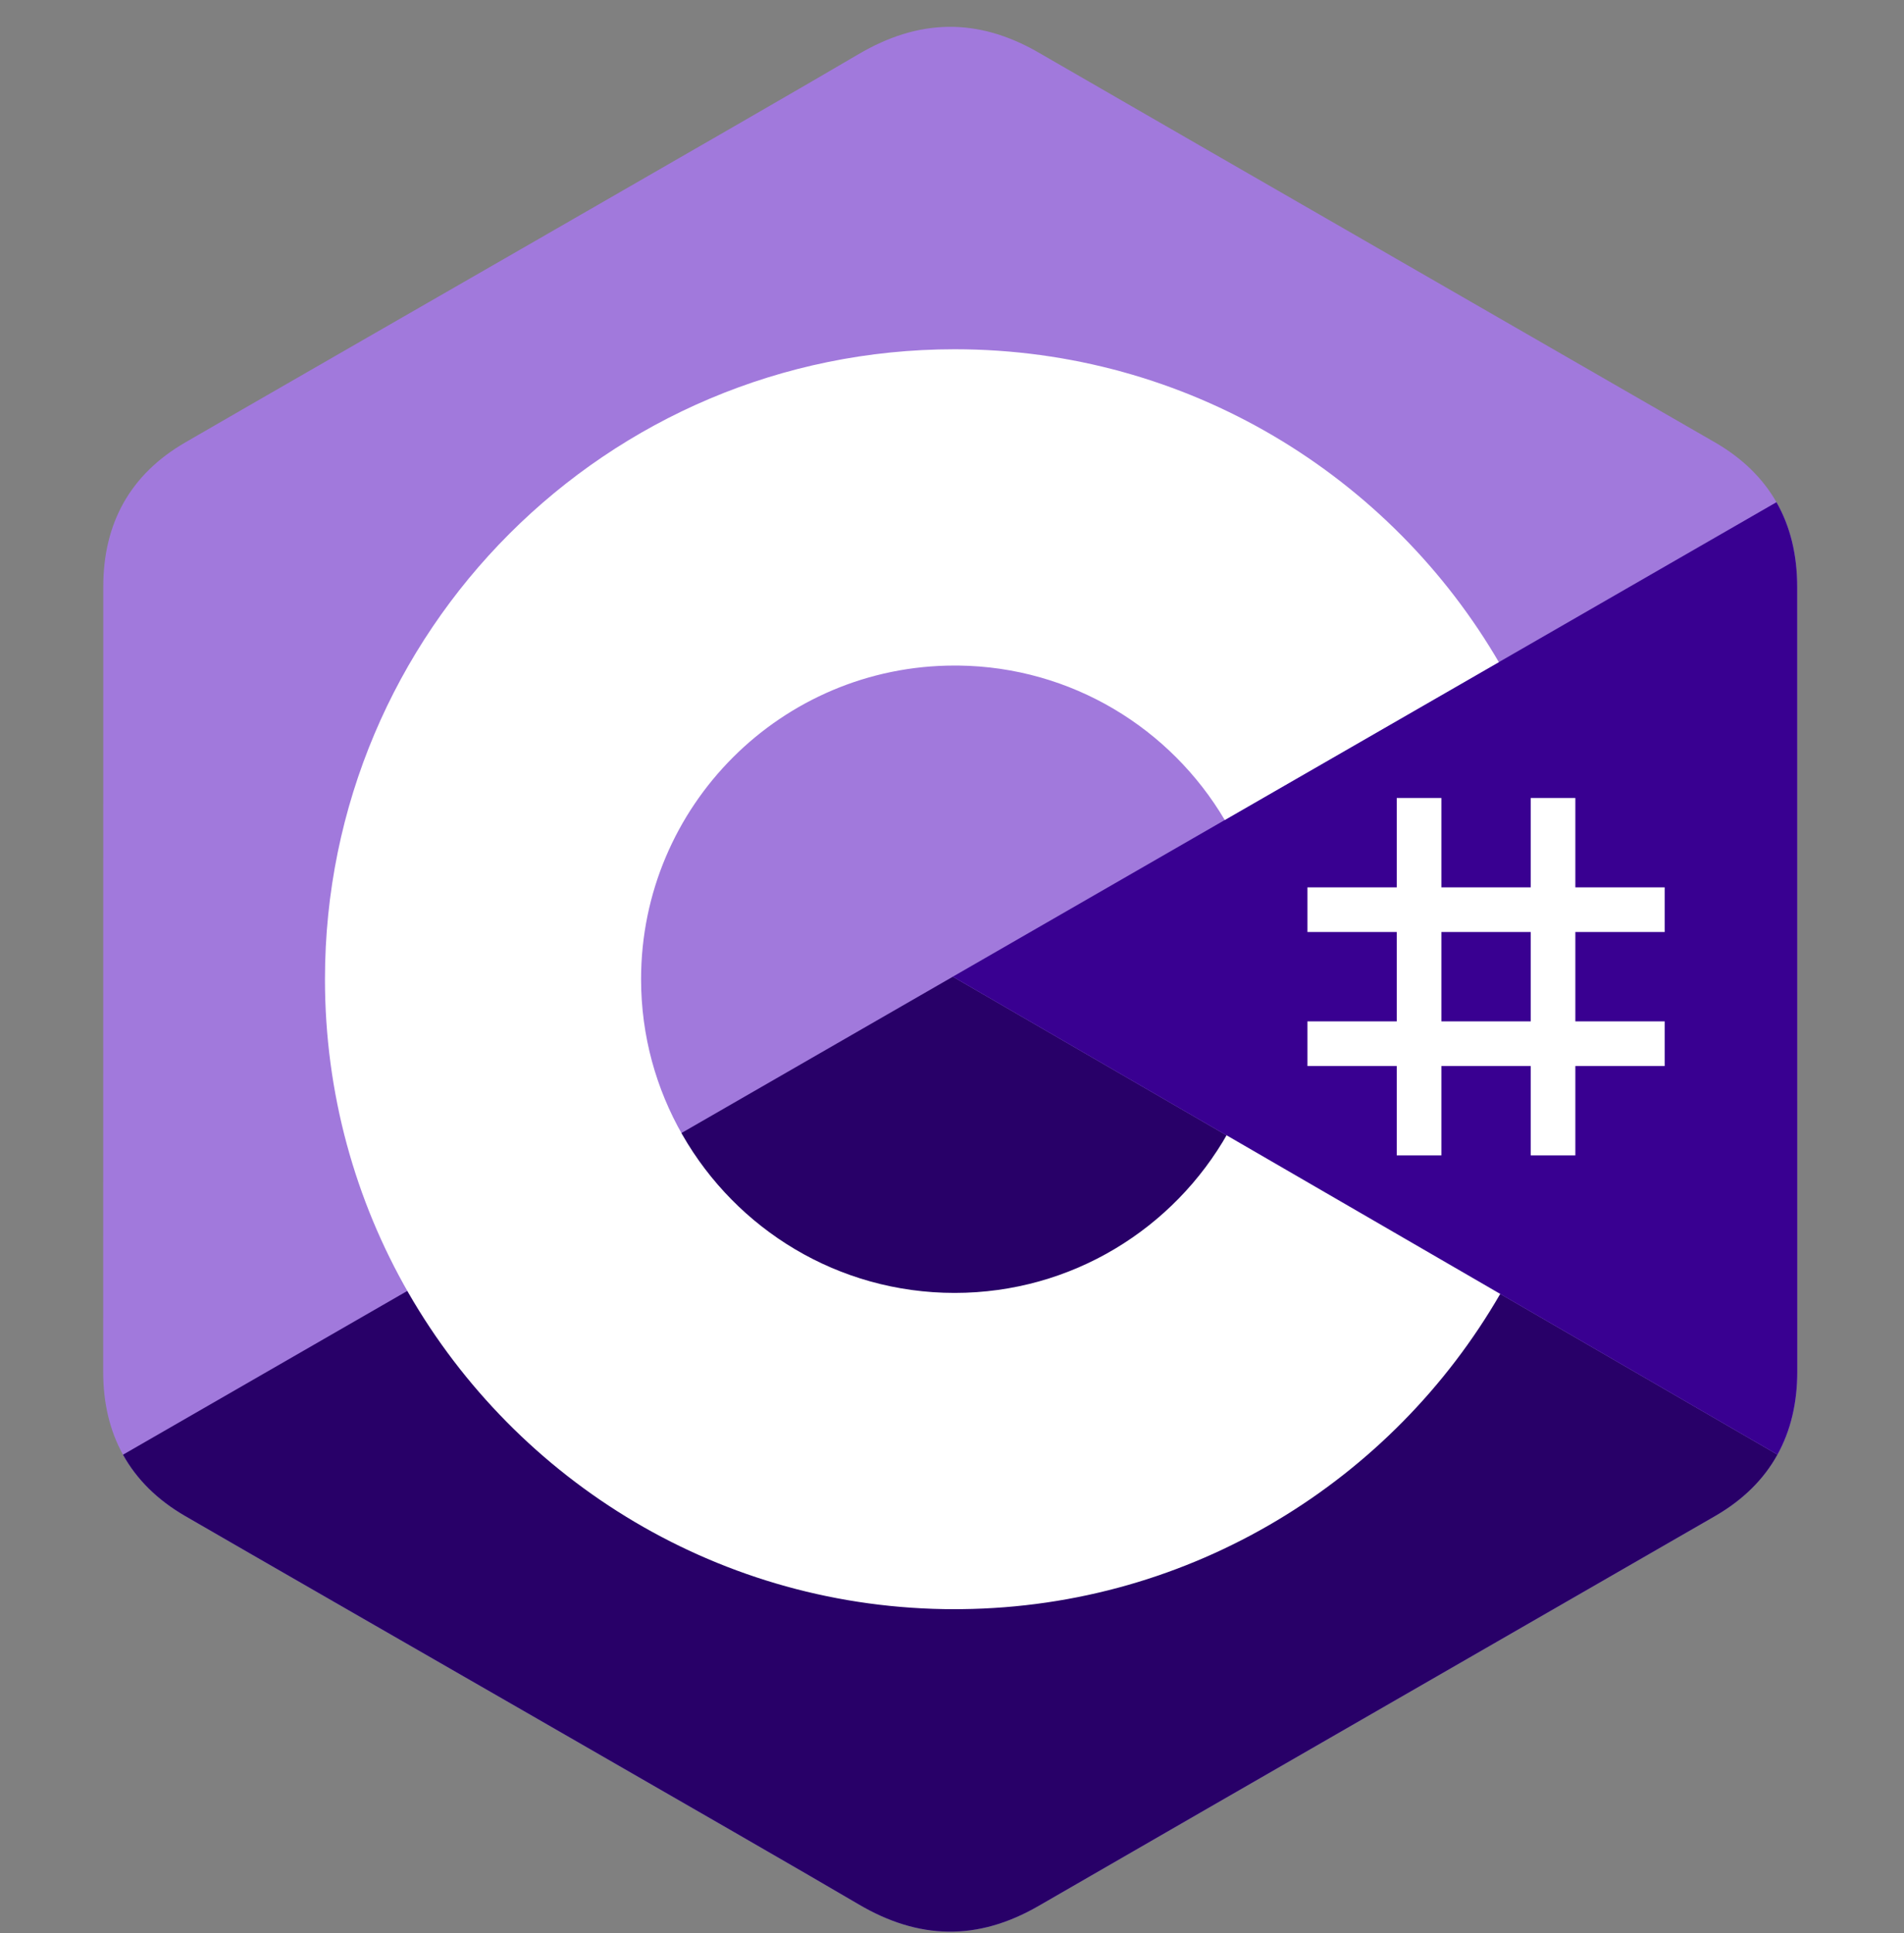 <svg width="67" height="68" viewBox="0 0 67 68" fill="none" xmlns="http://www.w3.org/2000/svg">
<rect x="0" y="0" width="67" height="68" fill="#808080" stroke="none"/>
<path d="M63.241 20.642C63.241 19.516 63 18.52 62.512 17.666C62.034 16.826 61.317 16.122 60.356 15.565C52.419 10.989 44.476 6.427 36.542 1.846C34.403 0.611 32.33 0.656 30.206 1.909C27.048 3.772 11.232 12.833 6.52 15.562C4.579 16.686 3.635 18.405 3.634 20.64C3.631 29.843 3.634 39.045 3.631 48.248C3.631 49.35 3.862 50.326 4.328 51.168C4.807 52.033 5.534 52.757 6.517 53.326C11.23 56.056 27.047 65.116 30.206 66.979C32.33 68.233 34.403 68.277 36.543 67.042C44.477 62.461 52.421 57.899 60.358 53.323C61.342 52.754 62.069 52.03 62.547 51.165C63.013 50.324 63.244 49.348 63.244 48.246C63.244 48.246 63.244 29.845 63.241 20.642Z" fill="#A179DC"/>
<path d="M33.529 34.355L4.328 51.168C4.807 52.033 5.534 52.757 6.517 53.326C11.23 56.056 27.047 65.116 30.206 66.979C32.33 68.233 34.403 68.277 36.543 67.042C44.477 62.461 52.421 57.899 60.358 53.323C61.342 52.754 62.069 52.03 62.547 51.165L33.529 34.355Z" fill="#280068"/>
<path d="M63.241 20.642C63.241 19.515 63 18.519 62.512 17.665L33.529 34.354L62.547 51.164C63.013 50.323 63.244 49.347 63.244 48.245C63.244 48.245 63.244 29.844 63.241 20.642Z" fill="#390091"/>
<path d="M50.721 28.069V31.212H53.864V28.069H55.435V31.212H58.578V32.783H55.435V35.926H58.578V37.497H55.435V40.64H53.864V37.497H50.721V40.64H49.15V37.497H46.007V35.926H49.15V32.783H46.007V31.212H49.15V28.069H50.721ZM53.864 32.783H50.721V35.926H53.864V32.783Z" fill="white"/>
<path d="M33.593 12.285C41.79 12.285 48.947 16.737 52.78 23.354L52.743 23.29L43.098 28.843C41.198 25.626 37.715 23.455 33.719 23.41L33.593 23.41C27.499 23.41 22.559 28.35 22.559 34.443C22.559 36.436 23.09 38.304 24.014 39.917C25.916 43.238 29.491 45.477 33.593 45.477C37.72 45.477 41.315 43.209 43.208 39.853L43.162 39.934L52.791 45.513C49 52.074 41.941 56.512 33.84 56.6L33.593 56.602C25.37 56.602 18.193 52.122 14.369 45.47C12.503 42.223 11.435 38.458 11.435 34.443C11.435 22.206 21.355 12.285 33.593 12.285Z" fill="white"/>
</svg>

